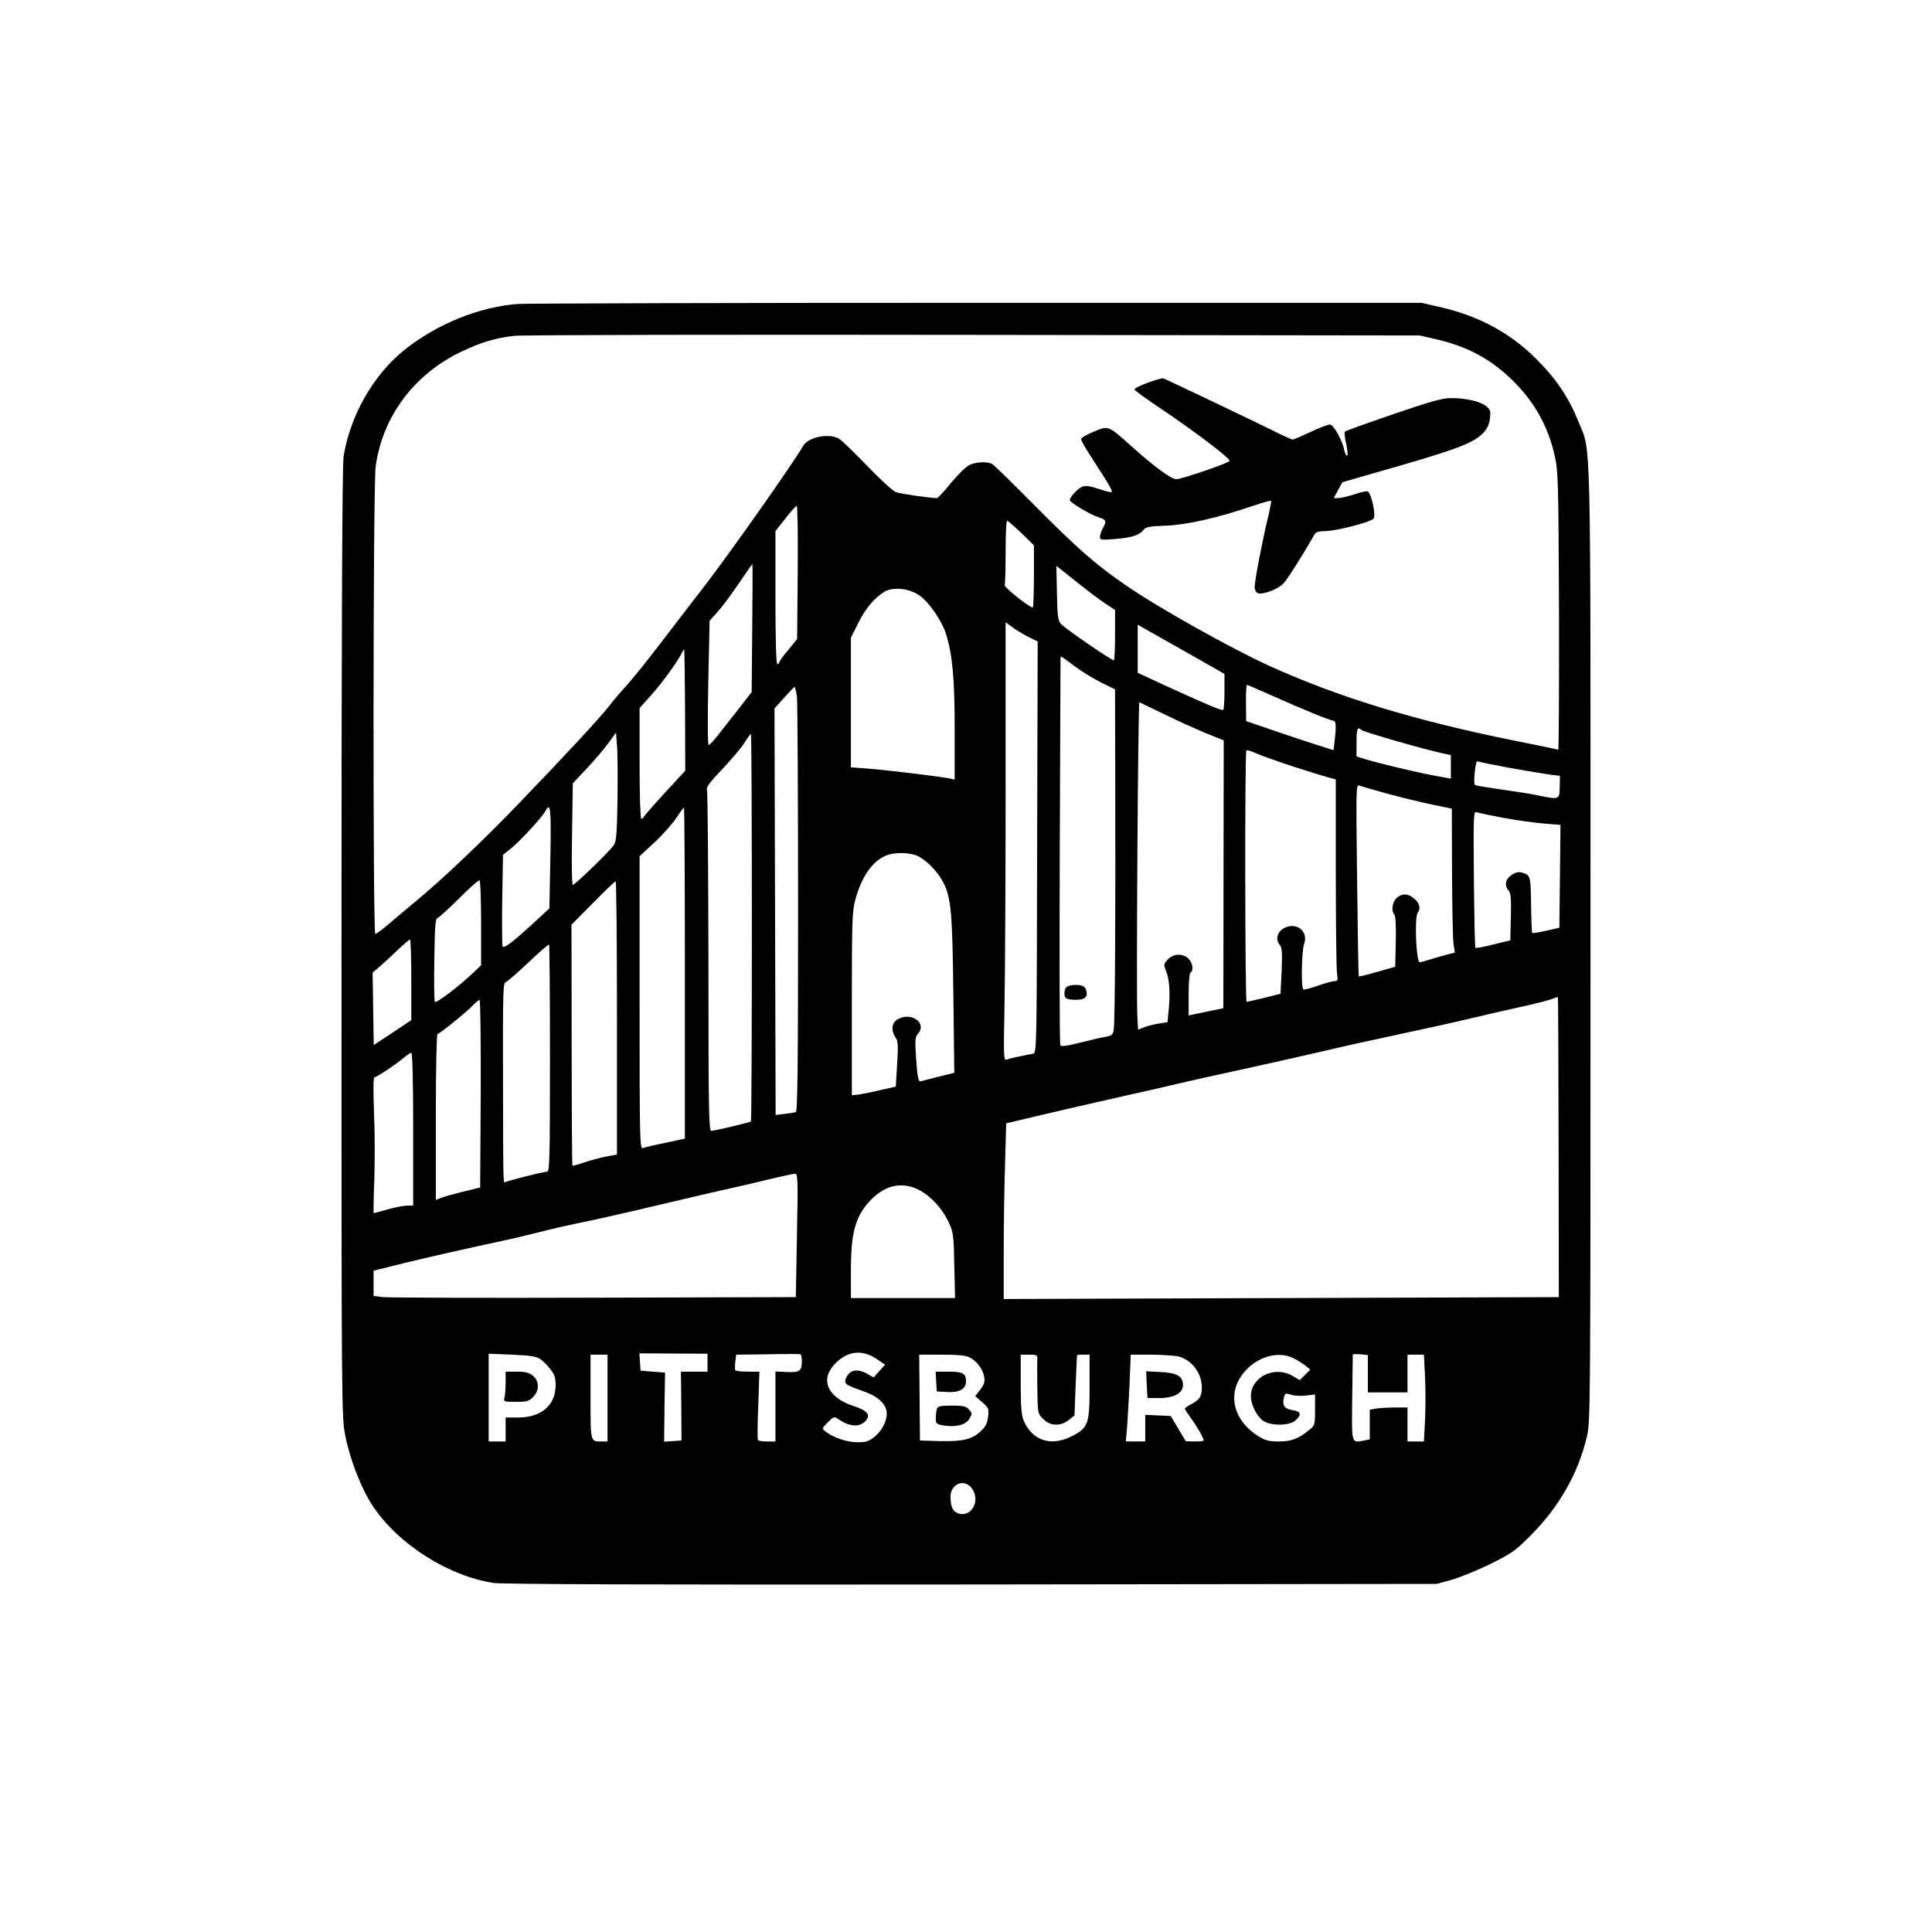 <?xml version="1.0" standalone="no"?>
<!DOCTYPE svg PUBLIC "-//W3C//DTD SVG 20010904//EN"
 "http://www.w3.org/TR/2001/REC-SVG-20010904/DTD/svg10.dtd">
<svg version="1.0" xmlns="http://www.w3.org/2000/svg"
 width="1024pt" height="1024pt" viewBox="0 0 1024 1024"
 preserveAspectRatio="xMidYMid meet">

<g transform="translate(0,1024) scale(0.1,-0.1)"
fill="#000000" stroke="none">
<path d="M2745 8629 c-204 -15 -430 -106 -603 -245 -163 -131 -286 -346 -321
-564 -7 -44 -11 -874 -11 -2578 0 -2498 0 -2514 21 -2615 25 -127 85 -278 144
-368 136 -204 400 -372 641 -409 47 -7 848 -10 2534 -8 l2465 3 80 22 c44 13
136 50 205 84 113 56 133 70 215 153 148 149 249 325 295 518 20 82 20 118 20
2609 0 2801 5 2603 -65 2777 -52 128 -118 226 -225 332 -136 136 -306 227
-506 272 l-99 23 -2350 0 c-1292 0 -2391 -3 -2440 -6z m4875 -189 c164 -39
288 -107 405 -224 111 -112 180 -237 215 -390 19 -87 20 -126 23 -828 1 -405
-1 -734 -4 -732 -3 2 -109 24 -235 49 -528 107 -929 229 -1299 397 -209 96
-589 309 -758 426 -164 113 -258 196 -487 427 -113 114 -212 211 -222 216 -26
14 -86 11 -121 -6 -18 -9 -61 -52 -97 -95 -35 -44 -69 -80 -74 -80 -36 0 -196
23 -218 32 -16 6 -83 67 -150 137 -67 69 -133 134 -147 143 -51 35 -166 13
-194 -35 -54 -94 -390 -571 -526 -747 -45 -58 -142 -184 -216 -281 -74 -97
-160 -205 -192 -240 -32 -35 -74 -84 -93 -109 -43 -57 -231 -260 -472 -510
-189 -198 -421 -418 -558 -530 -41 -34 -103 -86 -138 -116 -35 -30 -68 -54
-73 -54 -13 0 -12 2377 2 2477 36 265 204 490 454 609 102 49 178 72 280 84
39 5 1134 7 2435 5 l2365 -3 95 -22z m-3392 -1233 l-3 -354 -47 -58 c-27 -31
-48 -61 -48 -66 0 -5 -4 -9 -10 -9 -6 0 -10 124 -10 353 l0 352 53 67 c28 37
56 67 60 67 4 1 7 -158 5 -352z m1185 208 l67 -65 0 -165 c0 -91 -3 -165 -6
-165 -18 0 -152 107 -149 118 3 8 5 88 5 178 0 90 3 164 8 164 4 0 37 -29 75
-65z m-1426 -504 l-3 -339 -57 -74 c-32 -40 -81 -103 -110 -140 -28 -37 -56
-67 -61 -67 -5 -1 -6 134 -2 329 l7 330 36 40 c36 40 68 83 146 197 23 35 43
63 45 63 1 0 1 -153 -1 -339z m1870 131 l53 -35 0 -133 c0 -74 -3 -134 -6
-134 -14 0 -265 173 -282 194 -15 20 -18 46 -20 165 l-3 142 103 -82 c56 -45
126 -98 155 -117z m-984 42 c52 -36 121 -137 142 -207 34 -112 45 -237 45
-505 l0 -264 -27 6 c-53 11 -339 45 -430 52 l-93 7 0 344 0 343 39 78 c40 79
83 130 136 164 46 29 132 21 188 -18z m574 -218 l53 -26 -3 -1090 c-2 -1082
-2 -1091 -22 -1095 -11 -2 -43 -8 -70 -14 -28 -5 -58 -13 -68 -17 -18 -6 -18
5 -13 277 3 156 6 679 6 1163 l0 878 33 -24 c17 -14 56 -37 84 -52z m871 -100
l172 -98 0 -93 c0 -52 -3 -96 -7 -98 -8 -5 -106 37 -330 140 l-123 57 0 127 0
128 58 -33 c31 -18 135 -76 230 -130z m-2687 -291 l1 -320 -109 -118 c-59 -64
-109 -122 -111 -127 -2 -6 -8 -10 -13 -10 -5 0 -9 122 -9 293 l0 294 66 74
c63 71 146 188 160 223 4 9 8 15 10 13 2 -1 4 -147 5 -322z m2065 234 c37 -28
101 -67 141 -87 l73 -36 1 -476 c2 -695 -1 -1290 -8 -1327 -4 -27 -10 -32 -41
-38 -21 -3 -82 -17 -136 -31 -72 -18 -101 -22 -106 -14 -4 7 -5 465 -3 1018 2
554 4 1015 4 1025 -1 9 1 17 3 17 3 0 35 -23 72 -51z m1044 -155 c165 -74 312
-134 328 -134 13 0 15 -29 6 -106 l-6 -50 -92 29 c-50 16 -154 51 -231 77
l-140 48 -1 96 c-1 53 2 96 5 96 3 0 62 -25 131 -56z m-2516 -6 c3 -29 6 -536
6 -1126 0 -849 -3 -1073 -12 -1076 -7 -3 -34 -7 -60 -10 l-47 -6 -3 1078 -3
1077 50 56 c28 31 53 57 56 58 3 0 9 -23 13 -51z m1950 -95 c70 -35 170 -79
220 -100 l92 -37 -1 -710 -1 -710 -60 -12 c-32 -7 -74 -16 -91 -19 l-33 -7 0
110 c0 63 4 113 10 117 18 11 11 54 -12 75 -31 28 -79 26 -108 -5 -22 -24 -23
-28 -11 -58 19 -43 24 -115 16 -202 l-7 -73 -46 -7 c-26 -4 -61 -13 -79 -20
l-31 -13 -4 76 c-6 136 4 1663 11 1660 3 -2 64 -31 135 -65z m1042 -82 c10
-10 333 -103 422 -122 l52 -11 0 -63 0 -62 -82 15 c-127 23 -420 96 -419 105
1 4 1 39 1 77 0 68 5 80 26 61z m-3943 -366 c-3 -183 -6 -224 -20 -245 -21
-31 -205 -210 -217 -210 -5 0 -7 117 -4 269 l4 269 75 80 c41 43 92 104 114
134 l40 55 5 -66 c4 -36 4 -165 3 -286z m712 -679 c0 -563 -2 -1027 -5 -1030
-6 -5 -181 -47 -210 -50 -13 -1 -15 105 -15 894 -1 492 -4 903 -8 913 -5 14
14 40 81 110 48 51 101 113 117 139 17 27 32 48 35 48 3 0 5 -461 5 -1024z
m2870 851 c77 -25 159 -50 183 -57 l42 -11 0 -488 c0 -269 3 -509 6 -535 6
-41 5 -46 -12 -46 -11 0 -50 -11 -88 -24 -39 -14 -74 -23 -78 -20 -13 8 -9
204 4 240 24 67 -38 118 -104 86 -38 -19 -50 -62 -25 -90 12 -14 14 -41 10
-138 l-6 -121 -86 -22 c-48 -11 -90 -21 -94 -21 -8 0 -10 1324 -1 1332 3 4 29
-4 57 -17 29 -12 115 -43 192 -68z m1147 -7 c90 -16 186 -32 215 -36 l51 -6
-1 -59 c-2 -68 -1 -68 -114 -45 -37 8 -126 22 -198 32 -71 10 -133 20 -138 24
-9 8 3 131 14 125 4 -3 81 -18 171 -35z m-648 -137 c71 -19 176 -45 235 -57
l106 -22 1 -336 c1 -184 4 -356 8 -381 l7 -46 -43 -11 c-24 -6 -63 -18 -87
-25 -25 -8 -50 -15 -56 -15 -19 0 -29 236 -11 262 18 25 10 53 -22 78 -32 26
-63 25 -90 0 -23 -22 -29 -69 -12 -86 7 -7 10 -62 8 -144 l-3 -134 -95 -27
c-52 -15 -96 -26 -98 -24 -2 1 -6 231 -9 511 -6 497 -6 507 13 500 10 -4 77
-23 148 -43z m-4437 -340 l-5 -267 -49 -46 c-139 -129 -193 -171 -199 -156 -3
8 -4 120 -2 250 l4 235 41 33 c46 36 166 166 183 198 28 53 32 18 27 -247z
m713 -611 l0 -877 -102 -22 c-57 -11 -111 -24 -120 -28 -17 -7 -18 34 -18 770
l0 777 82 76 c45 42 96 101 115 130 18 28 36 52 38 52 3 0 5 -395 5 -878z
m4340 823 c69 -13 165 -26 213 -30 l88 -7 -3 -273 -3 -272 -69 -16 c-39 -9
-72 -14 -75 -12 -2 3 -5 71 -6 151 -2 155 -3 157 -53 170 -30 8 -76 -24 -80
-55 -2 -13 4 -31 13 -40 13 -15 15 -39 13 -142 l-3 -123 -90 -22 c-49 -13 -92
-20 -95 -18 -3 3 -6 168 -8 366 -3 343 -2 360 15 353 10 -4 74 -17 143 -30z
m-3102 -204 c47 -24 104 -84 131 -137 42 -81 49 -157 54 -594 l5 -416 -81 -20
c-45 -12 -89 -23 -97 -25 -12 -3 -17 17 -24 114 -7 103 -6 120 8 136 54 59
-38 123 -110 76 -28 -18 -32 -59 -8 -93 14 -20 15 -41 9 -142 l-7 -119 -87
-20 c-47 -11 -99 -21 -116 -23 l-30 -3 0 485 c0 435 2 492 18 550 33 122 89
203 160 234 48 21 131 19 175 -3z m-2318 -355 l0 -222 -42 -40 c-77 -73 -197
-164 -203 -154 -4 6 -5 107 -3 225 3 181 5 216 18 220 8 3 60 50 114 104 55
55 103 98 108 95 4 -3 8 -105 8 -228z m720 -500 l0 -725 -57 -11 c-32 -6 -84
-20 -116 -31 -32 -11 -60 -19 -63 -17 -2 3 -4 291 -4 641 l-1 636 113 114 c62
63 116 115 121 116 4 0 7 -325 7 -723z m-1090 201 l0 -214 -99 -66 -100 -66
-3 192 -3 192 35 30 c19 16 62 55 95 87 33 32 63 58 68 58 4 0 7 -96 7 -213z
m735 -418 c0 -530 -2 -599 -15 -599 -19 0 -208 -48 -221 -55 -12 -8 -12 -32
-13 543 -1 467 0 513 15 517 9 3 63 50 120 104 57 54 106 97 109 94 3 -3 5
-274 5 -604z m5346 -470 l1 -794 -1471 -5 -1471 -5 0 250 c0 138 3 347 7 466
l6 215 181 43 c100 24 299 69 444 102 144 32 300 68 345 79 45 10 188 42 317
70 129 28 309 69 400 90 91 22 273 62 405 90 132 28 294 64 360 80 66 16 185
43 265 61 80 17 159 37 175 44 17 7 31 11 32 10 2 -1 3 -359 4 -796z m-5713
284 l-3 -497 -90 -22 c-49 -12 -102 -27 -117 -33 l-28 -11 0 440 c0 254 4 440
9 440 11 0 157 118 190 154 14 14 28 26 33 26 4 0 7 -224 6 -497z m-358 -188
l0 -405 -33 0 c-17 0 -64 -9 -102 -20 -38 -11 -72 -20 -74 -20 -2 0 -1 80 3
178 3 97 3 259 -2 360 -4 106 -3 182 2 182 12 0 113 67 154 102 18 15 37 28
42 28 6 0 10 -151 10 -405z m2034 -562 l-6 -328 -1066 -3 c-587 -2 -1091 0
-1119 3 l-53 6 0 67 0 67 173 43 c154 37 313 73 522 118 39 8 122 28 185 44
63 16 151 36 195 45 91 18 228 49 465 105 91 22 226 53 300 70 74 16 189 43
255 59 66 16 128 29 137 30 17 1 18 -19 12 -326z m643 242 c64 -32 127 -99
161 -173 25 -54 27 -67 30 -229 l4 -173 -276 0 -276 0 0 148 c0 195 23 281 96
362 79 87 170 110 261 65z m-2005 -897 c15 -10 39 -34 55 -55 23 -29 28 -46
28 -88 -2 -105 -78 -169 -201 -168 l-64 0 0 -63 0 -64 -45 0 -45 0 0 233 0
232 123 -5 c94 -4 129 -9 149 -22z m888 -20 l0 -48 -70 0 -71 0 2 -182 1 -183
-46 -3 -46 -3 2 183 3 183 -65 5 -65 5 -3 46 -3 46 180 -1 181 -1 0 -47z m500
9 c0 -54 -12 -62 -80 -59 l-60 3 0 -185 0 -186 -44 0 c-25 0 -47 3 -49 8 -3 4
-2 87 2 185 l6 177 -62 0 c-34 0 -64 3 -66 8 -2 4 -2 24 0 44 l5 38 167 2 c91
2 169 2 174 0 4 -2 7 -18 7 -35z m394 12 l47 -32 -28 -31 c-15 -17 -29 -33
-30 -35 -1 -2 -13 3 -25 11 -43 28 -84 32 -107 9 -12 -12 -21 -29 -21 -40 0
-19 7 -23 112 -61 67 -25 108 -67 108 -112 0 -44 -28 -95 -68 -126 -29 -22
-45 -27 -91 -26 -55 1 -123 24 -166 57 -20 16 -19 16 13 49 28 28 35 31 50 20
60 -43 113 -49 147 -16 33 33 15 57 -59 81 -137 44 -181 137 -104 221 66 71
144 82 222 31z m2606 -80 l0 -99 105 0 105 0 0 100 0 100 43 0 44 0 6 -118 c3
-65 3 -168 0 -230 l-6 -112 -43 0 -44 0 0 90 0 90 -69 0 c-38 0 -83 -3 -100
-6 l-31 -6 0 -79 0 -78 -35 -7 c-63 -11 -61 -18 -58 227 2 123 3 226 3 229 0
3 18 4 40 2 l40 -4 0 -99z m-4030 -129 l0 -230 -29 0 c-63 0 -61 -9 -61 236
l0 224 45 0 45 0 0 -230z m1920 215 c38 -20 68 -60 76 -101 5 -28 1 -41 -20
-69 l-27 -35 37 -32 c34 -30 36 -35 31 -77 -4 -36 -13 -52 -40 -78 -47 -43
-97 -54 -219 -51 l-102 3 -2 228 -2 227 119 0 c86 0 128 -4 149 -15z m358 -7
c-1 -13 -1 -83 0 -156 2 -133 2 -134 31 -163 38 -38 92 -40 136 -5 l30 24 6
159 c3 87 7 159 8 161 0 1 16 2 34 2 l32 0 0 -168 c0 -200 -7 -220 -94 -264
-111 -57 -210 -24 -256 84 -11 28 -15 75 -15 193 l0 155 44 0 c40 0 45 -2 44
-22z m746 13 c71 -17 126 -88 126 -165 0 -48 -12 -66 -61 -91 -16 -9 -29 -18
-29 -21 0 -4 15 -27 34 -53 32 -44 66 -104 66 -116 0 -3 -21 -5 -47 -5 l-48 1
-40 67 -40 67 -68 3 -67 3 0 -71 0 -70 -51 0 -52 0 7 78 c3 42 9 146 13 230
l6 152 106 0 c58 0 123 -5 145 -9z m614 -11 c20 -10 48 -28 62 -39 l25 -20
-28 -28 -28 -28 -39 23 c-96 55 -220 -6 -220 -109 0 -46 34 -111 69 -132 44
-26 138 -23 168 5 33 31 29 47 -17 54 -43 7 -55 25 -45 67 6 23 9 24 37 15 16
-6 52 -8 79 -5 l49 6 0 -82 c0 -81 -1 -82 -33 -108 -57 -46 -93 -59 -160 -59
-52 0 -71 5 -109 29 -135 86 -166 229 -73 339 70 83 184 114 263 72z m-1709
-686 c52 -66 -1 -162 -73 -134 -27 10 -38 35 -38 88 0 67 72 96 111 46z"/>
<path d="M6082 8211 c-39 -14 -71 -30 -69 -36 2 -5 64 -50 138 -100 171 -114
371 -265 366 -278 -3 -11 -253 -96 -282 -97 -27 0 -114 64 -235 172 -129 115
-123 113 -203 80 -37 -15 -67 -33 -67 -40 0 -7 24 -49 54 -95 97 -149 116
-182 107 -185 -5 -2 -36 6 -69 17 -44 15 -68 18 -85 12 -24 -9 -67 -56 -67
-72 0 -12 111 -78 153 -91 40 -12 44 -20 22 -58 -8 -14 -14 -34 -15 -44 0 -18
6 -19 78 -13 90 7 131 20 152 48 13 16 31 20 120 23 110 4 275 41 464 106 49
16 91 28 93 26 2 -2 -5 -41 -16 -87 -30 -122 -71 -338 -71 -370 0 -16 7 -29
17 -33 25 -10 107 21 136 52 20 21 95 139 166 262 5 10 25 15 57 15 59 1 244
49 255 67 12 19 -12 131 -31 143 -5 3 -37 -3 -71 -15 -34 -11 -73 -20 -86 -20
l-24 0 23 42 23 42 145 42 c459 130 549 163 604 222 19 21 30 44 33 75 5 39 2
46 -21 65 -32 25 -107 42 -185 42 -46 0 -107 -17 -306 -85 -137 -47 -252 -88
-256 -92 -4 -5 -2 -34 6 -65 7 -32 10 -60 5 -63 -4 -2 -10 9 -14 25 -10 54
-58 140 -77 140 -10 0 -57 -18 -104 -40 -47 -22 -89 -40 -93 -40 -4 0 -34 13
-67 29 -93 47 -609 293 -620 296 -5 1 -43 -9 -83 -24z"/>
<path d="M5650 5006 c-6 -8 -10 -25 -8 -38 2 -18 10 -24 37 -26 54 -5 81 5 81
31 0 13 -5 28 -12 35 -17 17 -83 15 -98 -2z"/>
<path d="M2680 2913 c0 -32 -3 -68 -6 -80 -6 -22 -4 -23 60 -23 58 0 70 3 91
25 35 34 34 86 -1 114 -20 16 -41 21 -85 21 l-59 0 0 -57z"/>
<path d="M4962 2918 l3 -53 53 -3 c67 -4 102 16 102 56 0 43 -17 52 -93 52
l-68 0 3 -52z"/>
<path d="M4966 2774 c-3 -9 -6 -31 -6 -49 0 -32 2 -34 47 -41 64 -9 114 5 132
38 14 24 14 28 -3 47 -16 18 -31 21 -91 21 -57 0 -74 -3 -79 -16z"/>
<path d="M6078 2901 l4 -71 61 0 c79 0 127 26 127 68 0 48 -31 66 -119 70
l-76 4 3 -71z"/>
</g>
</svg>
